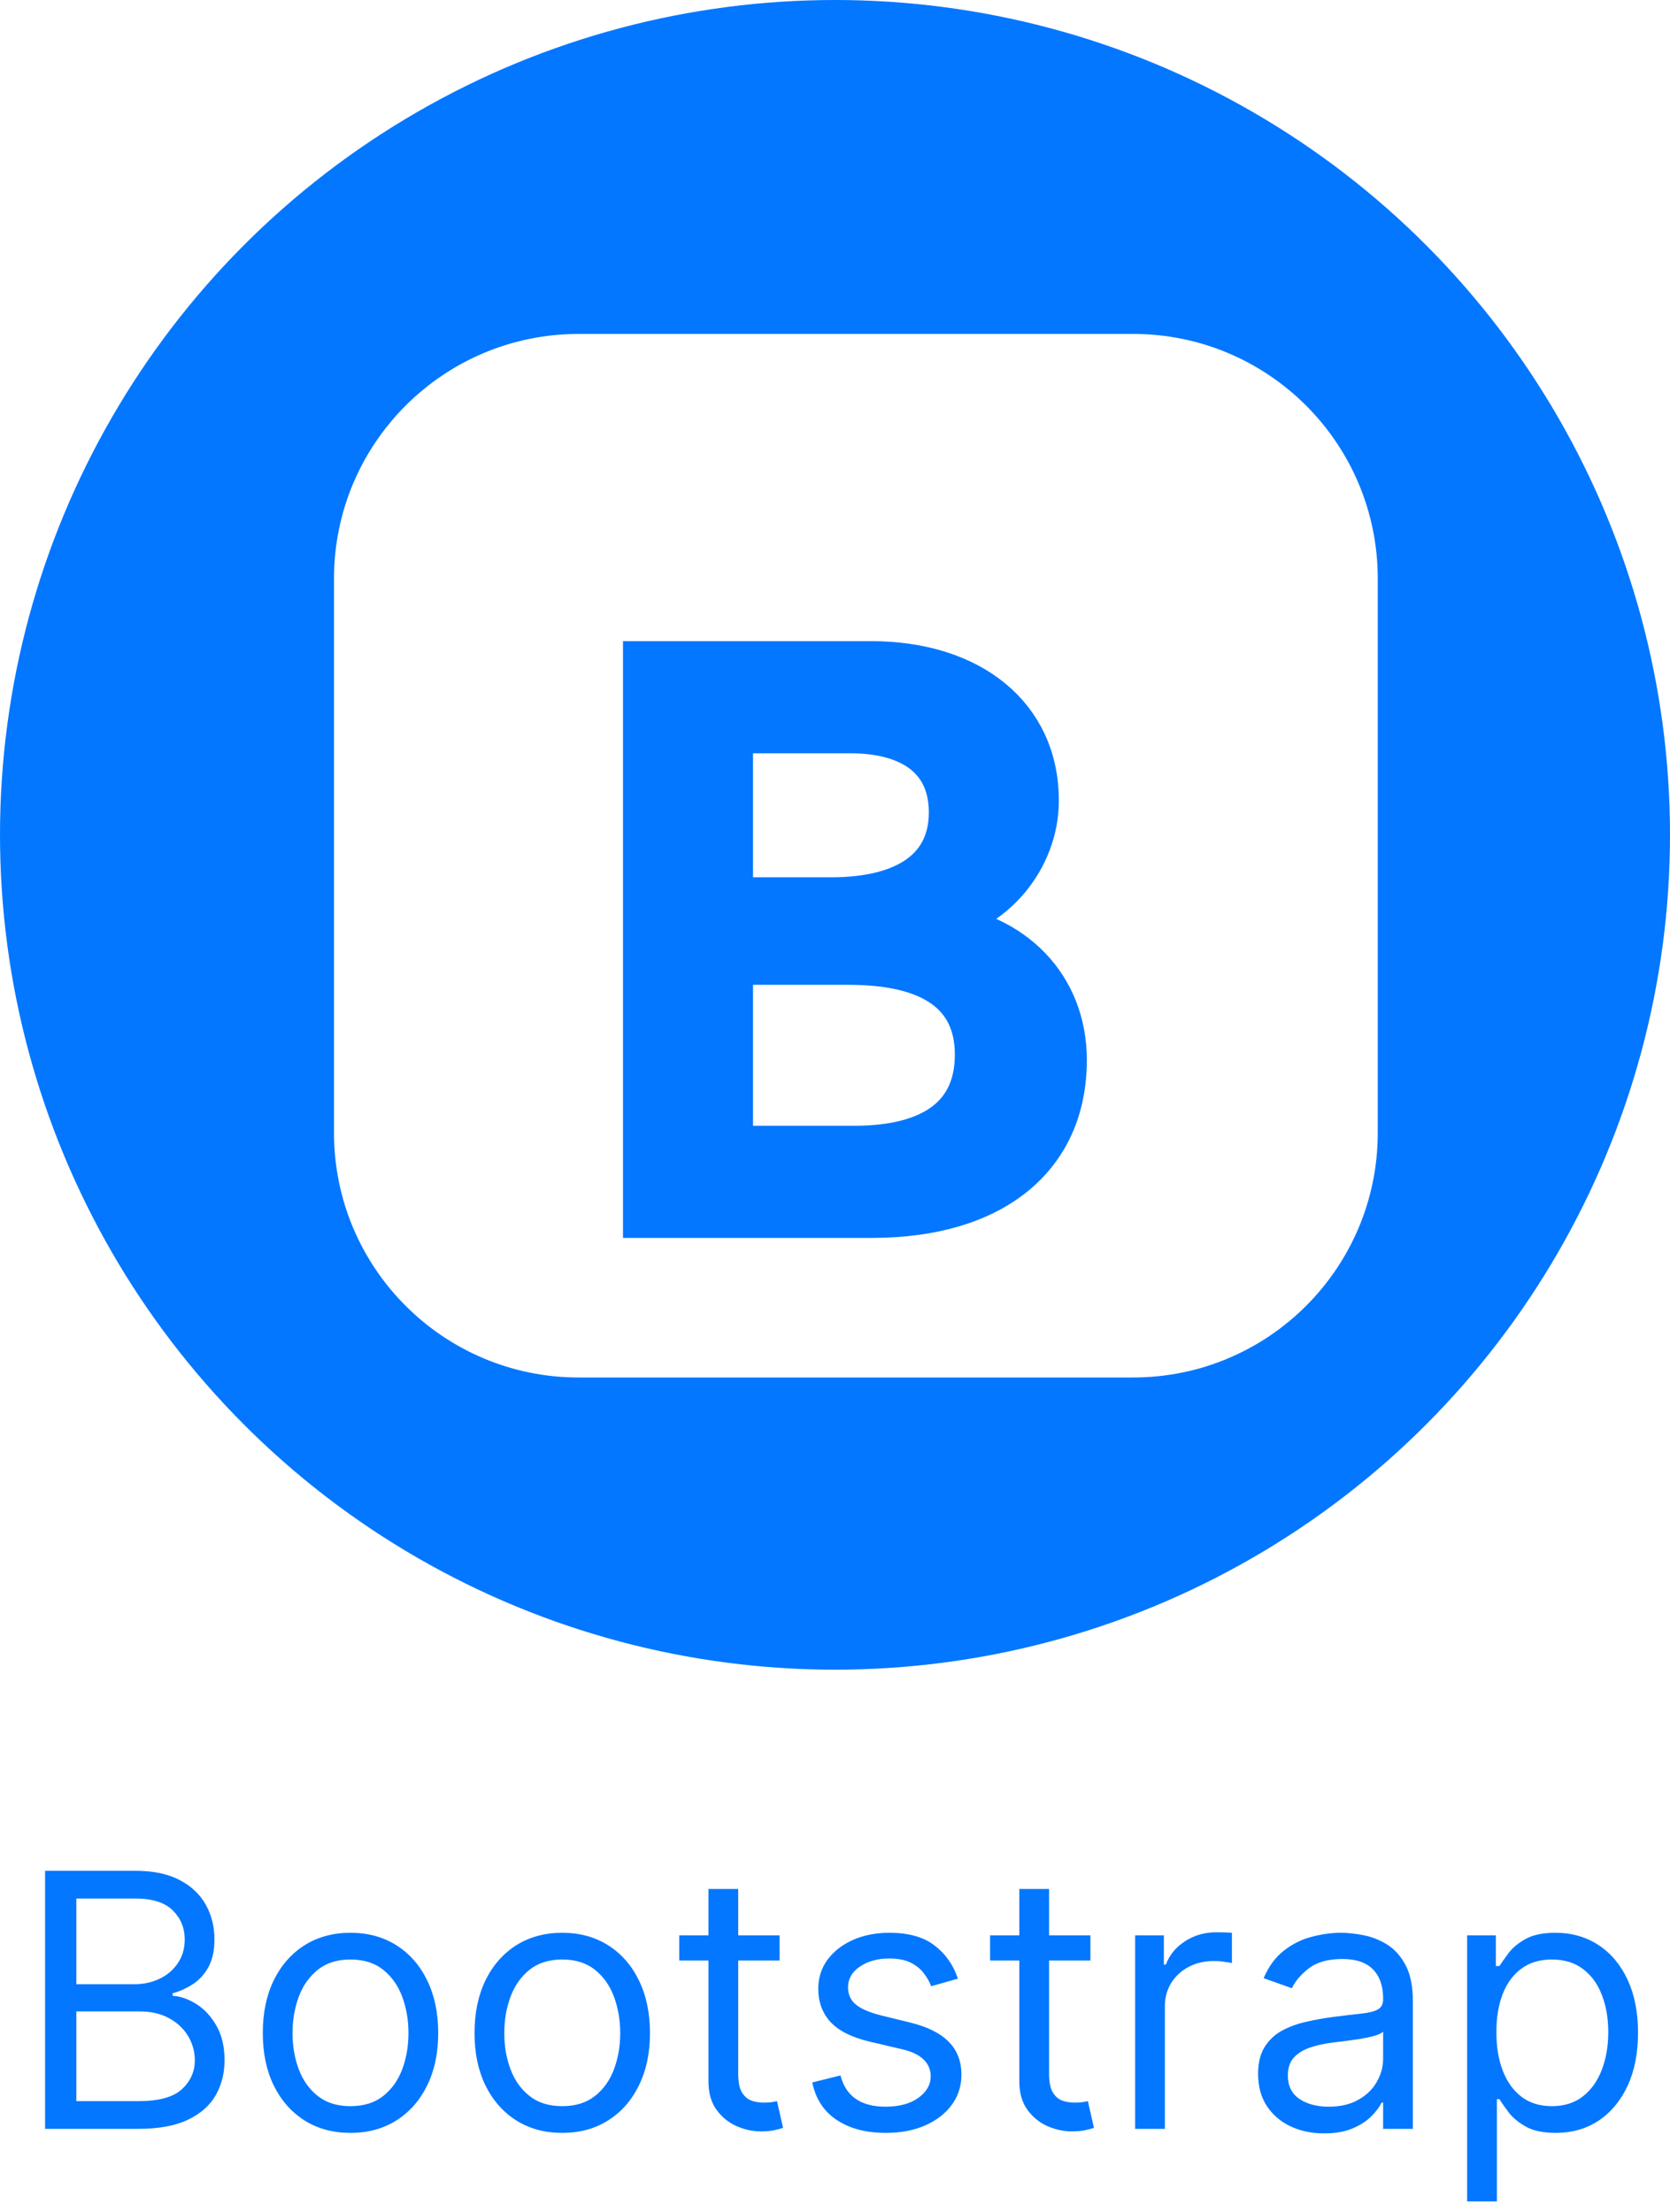 <svg width="80" height="106" viewBox="0 0 80 106" fill="none" xmlns="http://www.w3.org/2000/svg">
<circle cx="40" cy="40" r="40" fill="#0377FF"/>
<path d="M2.16 102V89.636H6.482C7.343 89.636 8.054 89.785 8.613 90.083C9.173 90.377 9.589 90.773 9.863 91.272C10.137 91.767 10.273 92.317 10.273 92.921C10.273 93.452 10.179 93.89 9.99 94.237C9.805 94.583 9.559 94.856 9.253 95.058C8.951 95.259 8.623 95.408 8.269 95.504V95.625C8.647 95.649 9.028 95.782 9.41 96.023C9.792 96.265 10.112 96.611 10.37 97.062C10.628 97.513 10.756 98.064 10.756 98.716C10.756 99.336 10.616 99.893 10.334 100.388C10.052 100.883 9.607 101.276 9 101.565C8.392 101.855 7.601 102 6.627 102H2.16ZM3.657 100.672H6.627C7.605 100.672 8.299 100.483 8.71 100.104C9.124 99.722 9.332 99.259 9.332 98.716C9.332 98.297 9.225 97.911 9.012 97.557C8.798 97.199 8.495 96.913 8.1 96.7C7.706 96.482 7.239 96.374 6.7 96.374H3.657V100.672ZM3.657 95.07H6.434C6.885 95.07 7.291 94.981 7.653 94.804C8.02 94.627 8.309 94.377 8.523 94.055C8.74 93.733 8.849 93.355 8.849 92.921C8.849 92.377 8.66 91.916 8.281 91.538C7.903 91.156 7.303 90.965 6.482 90.965H3.657V95.07ZM16.79 102.193C15.953 102.193 15.219 101.994 14.587 101.596C13.959 101.197 13.468 100.64 13.114 99.923C12.764 99.207 12.589 98.37 12.589 97.412C12.589 96.446 12.764 95.603 13.114 94.882C13.468 94.162 13.959 93.603 14.587 93.204C15.219 92.806 15.953 92.606 16.79 92.606C17.627 92.606 18.36 92.806 18.988 93.204C19.62 93.603 20.111 94.162 20.461 94.882C20.815 95.603 20.992 96.446 20.992 97.412C20.992 98.37 20.815 99.207 20.461 99.923C20.111 100.64 19.62 101.197 18.988 101.596C18.36 101.994 17.627 102.193 16.79 102.193ZM16.79 100.913C17.426 100.913 17.949 100.75 18.36 100.424C18.77 100.098 19.074 99.67 19.271 99.138C19.469 98.607 19.567 98.032 19.567 97.412C19.567 96.792 19.469 96.215 19.271 95.679C19.074 95.144 18.77 94.711 18.36 94.381C17.949 94.051 17.426 93.886 16.79 93.886C16.154 93.886 15.631 94.051 15.221 94.381C14.81 94.711 14.506 95.144 14.309 95.679C14.112 96.215 14.013 96.792 14.013 97.412C14.013 98.032 14.112 98.607 14.309 99.138C14.506 99.67 14.81 100.098 15.221 100.424C15.631 100.75 16.154 100.913 16.79 100.913ZM26.934 102.193C26.097 102.193 25.362 101.994 24.73 101.596C24.102 101.197 23.611 100.64 23.257 99.923C22.907 99.207 22.732 98.37 22.732 97.412C22.732 96.446 22.907 95.603 23.257 94.882C23.611 94.162 24.102 93.603 24.73 93.204C25.362 92.806 26.097 92.606 26.934 92.606C27.771 92.606 28.503 92.806 29.131 93.204C29.763 93.603 30.254 94.162 30.604 94.882C30.958 95.603 31.136 96.446 31.136 97.412C31.136 98.37 30.958 99.207 30.604 99.923C30.254 100.64 29.763 101.197 29.131 101.596C28.503 101.994 27.771 102.193 26.934 102.193ZM26.934 100.913C27.57 100.913 28.093 100.75 28.503 100.424C28.914 100.098 29.218 99.67 29.415 99.138C29.612 98.607 29.711 98.032 29.711 97.412C29.711 96.792 29.612 96.215 29.415 95.679C29.218 95.144 28.914 94.711 28.503 94.381C28.093 94.051 27.57 93.886 26.934 93.886C26.298 93.886 25.775 94.051 25.364 94.381C24.954 94.711 24.65 95.144 24.453 95.679C24.255 96.215 24.157 96.792 24.157 97.412C24.157 98.032 24.255 98.607 24.453 99.138C24.65 99.67 24.954 100.098 25.364 100.424C25.775 100.75 26.298 100.913 26.934 100.913ZM37.343 92.727V93.935H32.538V92.727H37.343ZM33.938 90.506H35.363V99.344C35.363 99.746 35.421 100.048 35.538 100.249C35.659 100.446 35.812 100.579 35.997 100.648C36.186 100.712 36.385 100.744 36.594 100.744C36.751 100.744 36.88 100.736 36.981 100.72C37.081 100.7 37.162 100.684 37.222 100.672L37.512 101.952C37.415 101.988 37.281 102.024 37.108 102.06C36.934 102.101 36.715 102.121 36.45 102.121C36.047 102.121 35.653 102.034 35.266 101.861C34.884 101.688 34.566 101.424 34.312 101.07C34.063 100.716 33.938 100.269 33.938 99.73V90.506ZM45.888 94.804L44.608 95.166C44.528 94.953 44.409 94.746 44.252 94.544C44.099 94.339 43.89 94.17 43.624 94.037C43.359 93.904 43.019 93.838 42.604 93.838C42.037 93.838 41.564 93.969 41.185 94.231C40.811 94.488 40.624 94.816 40.624 95.215C40.624 95.569 40.753 95.848 41.01 96.054C41.268 96.259 41.67 96.43 42.218 96.567L43.594 96.905C44.423 97.106 45.041 97.414 45.448 97.829C45.854 98.239 46.057 98.768 46.057 99.416C46.057 99.947 45.904 100.422 45.599 100.841C45.297 101.259 44.874 101.589 44.331 101.831C43.787 102.072 43.156 102.193 42.435 102.193C41.489 102.193 40.707 101.988 40.087 101.577C39.467 101.167 39.075 100.567 38.91 99.778L40.262 99.44C40.391 99.939 40.634 100.314 40.992 100.563C41.355 100.813 41.827 100.938 42.411 100.938C43.075 100.938 43.602 100.797 43.993 100.515C44.387 100.229 44.584 99.887 44.584 99.489C44.584 99.167 44.472 98.897 44.246 98.68C44.021 98.458 43.675 98.293 43.208 98.185L41.662 97.822C40.813 97.621 40.189 97.309 39.791 96.887C39.397 96.46 39.199 95.927 39.199 95.287C39.199 94.764 39.346 94.301 39.64 93.898C39.938 93.496 40.342 93.18 40.853 92.951C41.369 92.721 41.952 92.606 42.604 92.606C43.522 92.606 44.242 92.808 44.765 93.21C45.293 93.613 45.667 94.144 45.888 94.804ZM52.235 92.727V93.935H47.429V92.727H52.235ZM48.83 90.506H50.255V99.344C50.255 99.746 50.313 100.048 50.43 100.249C50.55 100.446 50.703 100.579 50.888 100.648C51.078 100.712 51.277 100.744 51.486 100.744C51.643 100.744 51.772 100.736 51.872 100.72C51.973 100.7 52.053 100.684 52.114 100.672L52.404 101.952C52.307 101.988 52.172 102.024 51.999 102.06C51.826 102.101 51.607 102.121 51.341 102.121C50.939 102.121 50.544 102.034 50.158 101.861C49.776 101.688 49.458 101.424 49.204 101.07C48.955 100.716 48.83 100.269 48.83 99.73V90.506ZM54.378 102V92.727H55.754V94.128H55.851C56.02 93.669 56.326 93.297 56.768 93.011C57.211 92.725 57.71 92.582 58.266 92.582C58.37 92.582 58.501 92.584 58.658 92.588C58.815 92.592 58.934 92.599 59.014 92.606V94.055C58.966 94.043 58.855 94.025 58.682 94.001C58.513 93.973 58.334 93.959 58.145 93.959C57.694 93.959 57.291 94.053 56.937 94.243C56.587 94.428 56.309 94.685 56.104 95.015C55.903 95.341 55.802 95.713 55.802 96.132V102H54.378ZM63.432 102.217C62.844 102.217 62.311 102.107 61.832 101.885C61.353 101.66 60.973 101.336 60.691 100.913C60.409 100.487 60.268 99.972 60.268 99.368C60.268 98.837 60.373 98.406 60.582 98.076C60.791 97.742 61.071 97.48 61.421 97.291C61.771 97.102 62.158 96.961 62.58 96.869C63.007 96.772 63.436 96.695 63.866 96.639C64.43 96.567 64.886 96.512 65.237 96.476C65.591 96.436 65.848 96.37 66.009 96.277C66.174 96.184 66.257 96.023 66.257 95.794V95.746C66.257 95.15 66.094 94.687 65.768 94.357C65.446 94.027 64.957 93.862 64.301 93.862C63.621 93.862 63.087 94.011 62.701 94.309C62.315 94.607 62.043 94.925 61.886 95.263L60.534 94.78C60.775 94.216 61.097 93.778 61.5 93.464C61.906 93.146 62.349 92.924 62.828 92.8C63.311 92.671 63.786 92.606 64.253 92.606C64.55 92.606 64.892 92.643 65.279 92.715C65.669 92.784 66.046 92.927 66.408 93.144C66.774 93.361 67.078 93.689 67.319 94.128C67.561 94.567 67.682 95.154 67.682 95.891V102H66.257V100.744H66.184C66.088 100.946 65.927 101.161 65.701 101.39C65.476 101.62 65.176 101.815 64.802 101.976C64.428 102.137 63.971 102.217 63.432 102.217ZM63.649 100.938C64.212 100.938 64.687 100.827 65.074 100.605C65.464 100.384 65.758 100.098 65.955 99.748C66.156 99.398 66.257 99.03 66.257 98.644V97.34C66.197 97.412 66.064 97.478 65.858 97.539C65.657 97.595 65.424 97.645 65.158 97.69C64.897 97.73 64.641 97.766 64.391 97.798C64.146 97.826 63.947 97.851 63.794 97.871C63.423 97.919 63.077 97.998 62.755 98.106C62.438 98.211 62.18 98.37 61.983 98.583C61.79 98.792 61.693 99.078 61.693 99.44C61.693 99.935 61.876 100.31 62.242 100.563C62.613 100.813 63.081 100.938 63.649 100.938ZM70.282 105.477V92.727H71.658V94.2H71.828C71.932 94.039 72.077 93.834 72.262 93.585C72.451 93.331 72.721 93.106 73.071 92.908C73.425 92.707 73.904 92.606 74.508 92.606C75.289 92.606 75.977 92.802 76.573 93.192C77.168 93.582 77.633 94.136 77.967 94.852C78.301 95.569 78.468 96.414 78.468 97.388C78.468 98.37 78.301 99.221 77.967 99.941C77.633 100.658 77.17 101.213 76.579 101.608C75.987 101.998 75.305 102.193 74.532 102.193C73.936 102.193 73.459 102.095 73.101 101.897C72.743 101.696 72.467 101.469 72.274 101.215C72.081 100.958 71.932 100.744 71.828 100.575H71.707V105.477H70.282ZM71.683 97.364C71.683 98.064 71.785 98.682 71.99 99.217C72.196 99.748 72.496 100.165 72.89 100.467C73.284 100.764 73.767 100.913 74.339 100.913C74.934 100.913 75.431 100.756 75.83 100.442C76.232 100.125 76.534 99.698 76.736 99.163C76.941 98.623 77.043 98.024 77.043 97.364C77.043 96.712 76.943 96.124 76.742 95.601C76.544 95.074 76.245 94.657 75.842 94.351C75.444 94.041 74.942 93.886 74.339 93.886C73.759 93.886 73.272 94.033 72.878 94.327C72.484 94.617 72.186 95.023 71.984 95.546C71.783 96.066 71.683 96.671 71.683 97.364Z" fill="#0377FF"/>
<g clip-path="url(#clip0_4_56)">
<path d="M54.281 16H27.719C21.247 16 16 21.247 16 27.719V54.281C16 60.753 21.247 66 27.719 66H54.281C60.753 66 66 60.753 66 54.281V27.719C66 21.247 60.753 16 54.281 16Z" fill="url(#paint0_linear_4_56)"/>
<g filter="url(#filter0_d_4_56)">
<path d="M41.775 54.312C47.572 54.312 51.064 51.474 51.064 46.793C51.064 43.255 48.572 40.693 44.872 40.287V40.14C47.59 39.698 49.724 37.173 49.724 34.353C49.724 30.336 46.552 27.719 41.719 27.719H30.844V54.312H41.775ZM35.073 31.091H40.699C43.758 31.091 45.495 32.455 45.495 34.925C45.495 37.56 43.475 39.034 39.812 39.034H35.073V31.091ZM35.073 50.94V42.186H40.661C44.664 42.186 46.741 43.66 46.741 46.535C46.741 49.41 44.721 50.94 40.907 50.94H35.073Z" fill="url(#paint1_linear_4_56)"/>
<path d="M41.775 54.312C47.572 54.312 51.064 51.474 51.064 46.793C51.064 43.255 48.572 40.693 44.872 40.287V40.14C47.59 39.698 49.724 37.173 49.724 34.353C49.724 30.336 46.552 27.719 41.719 27.719H30.844V54.312H41.775ZM35.073 31.091H40.699C43.758 31.091 45.495 32.455 45.495 34.925C45.495 37.56 43.475 39.034 39.812 39.034H35.073V31.091ZM35.073 50.94V42.186H40.661C44.664 42.186 46.741 43.66 46.741 46.535C46.741 49.41 44.721 50.94 40.907 50.94H35.073Z" fill="#0377FF" stroke="#0377FF" stroke-width="2"/>
</g>
</g>
<defs>
<filter id="filter0_d_4_56" x="13.844" y="14.719" width="54.221" height="60.593" filterUnits="userSpaceOnUse" color-interpolation-filters="sRGB">
<feFlood flood-opacity="0" result="BackgroundImageFix"/>
<feColorMatrix in="SourceAlpha" type="matrix" values="0 0 0 0 0 0 0 0 0 0 0 0 0 0 0 0 0 0 127 0" result="hardAlpha"/>
<feOffset dy="4"/>
<feGaussianBlur stdDeviation="8"/>
<feColorMatrix type="matrix" values="0 0 0 0 0 0 0 0 0 0 0 0 0 0 0 0 0 0 0.15 0"/>
<feBlend mode="normal" in2="BackgroundImageFix" result="effect1_dropShadow_4_56"/>
<feBlend mode="normal" in="SourceGraphic" in2="effect1_dropShadow_4_56" result="shape"/>
</filter>
<linearGradient id="paint0_linear_4_56" x1="16" y1="16" x2="66" y2="66" gradientUnits="userSpaceOnUse">
<stop stop-color="white"/>
<stop offset="0" stop-color="white"/>
</linearGradient>
<linearGradient id="paint1_linear_4_56" x1="32.756" y1="29.469" x2="45.012" y2="50.196" gradientUnits="userSpaceOnUse">
<stop stop-color="white"/>
<stop offset="1" stop-color="#F1E5FC"/>
</linearGradient>
<clipPath id="clip0_4_56">
<rect width="50" height="50" fill="white" transform="translate(16 16)"/>
</clipPath>
</defs>
</svg>
